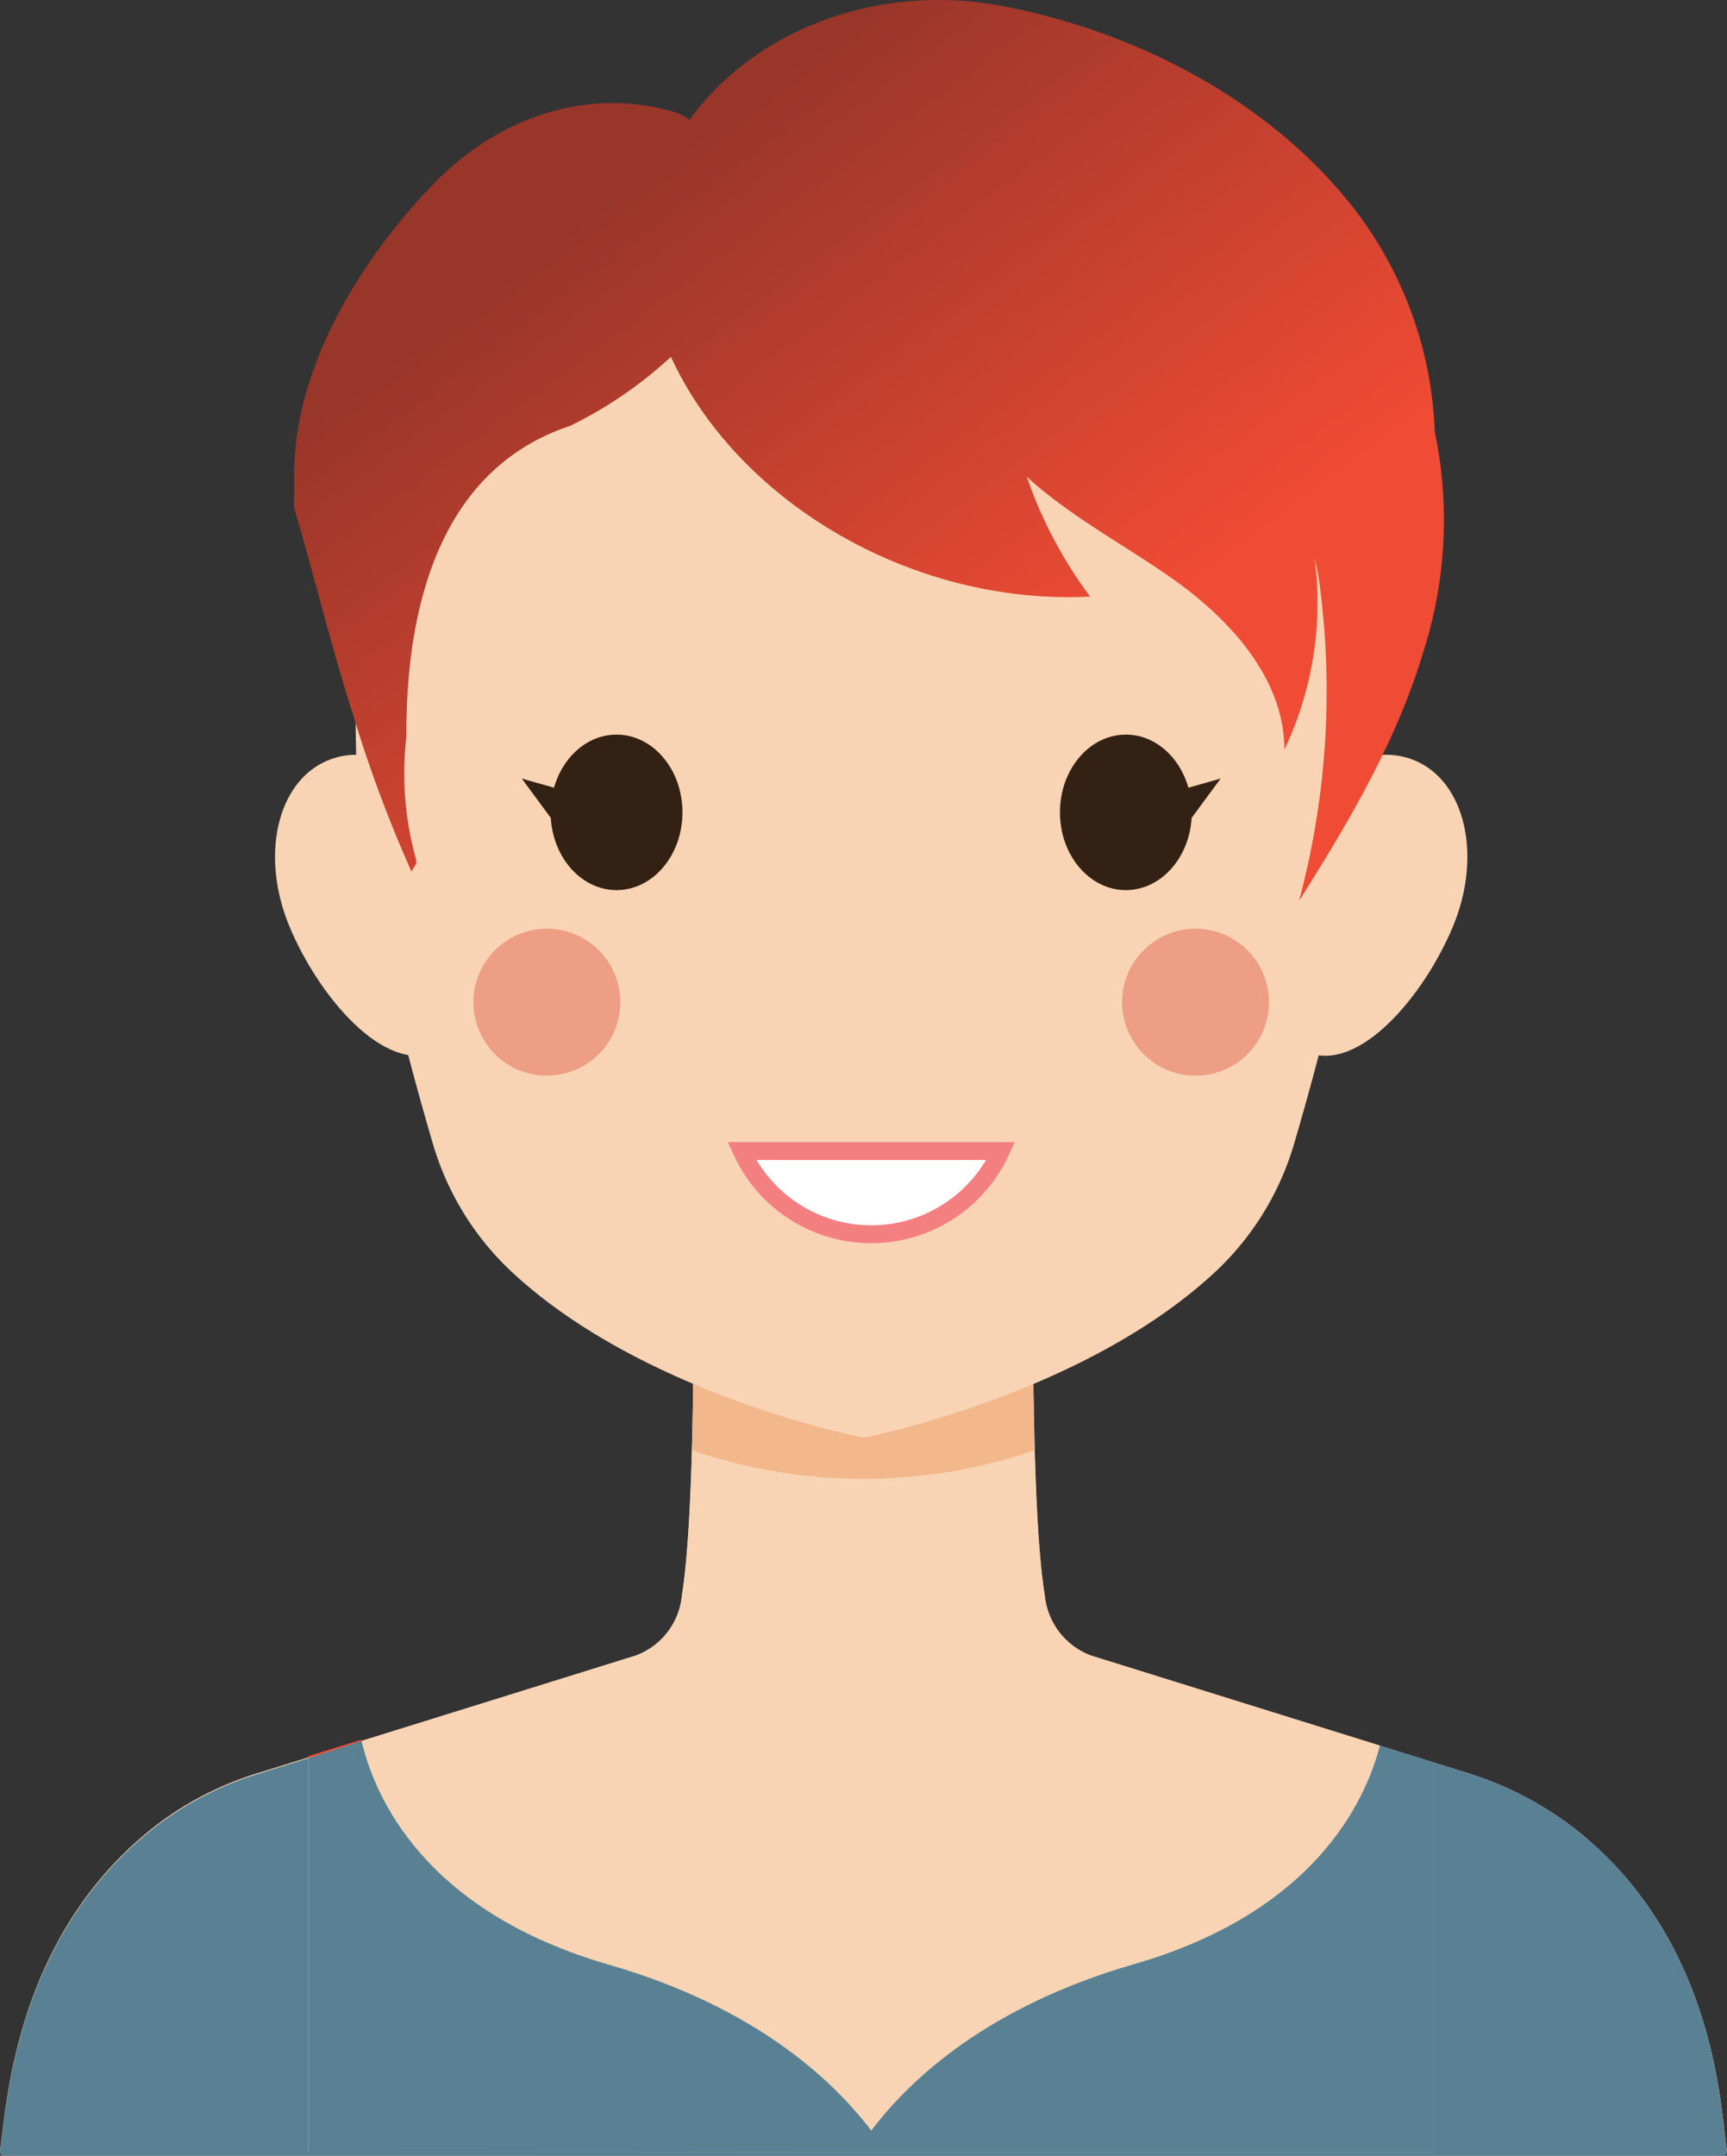 <svg id="Layer_1" data-name="Layer 1" xmlns="http://www.w3.org/2000/svg" xmlns:xlink="http://www.w3.org/1999/xlink" viewBox="0 0 133.36 166.36"><rect x="0" y="0" width="133.36" height="166.36" fill="#333333" stroke="none"/><defs><style>.cls-1{fill:#f8d4b4;}.cls-2{fill:#598193;}.cls-3{fill:#f04b34;}.cls-4{fill:#f2b78b;}.cls-5{fill:#ed9e85;}.cls-6{fill:#332214;}.cls-7{fill:#fff;stroke:#f37f81;stroke-miterlimit:10;stroke-width:1.38px;}.cls-8{fill:url(#Degradado_sin_nombre_170);}</style><linearGradient id="Degradado_sin_nombre_170" x1="86.06" y1="57.54" x2="55.98" y2="17.05" gradientUnits="userSpaceOnUse"><stop offset="0" stop-color="#f04b34"/><stop offset="1" stop-color="#99362a"/></linearGradient></defs><title>UserIconGirl_2</title><path class="cls-1" d="M44.34,67.9c2.3,5.45,1,14-2.92,15.62s-8.94-4.21-11.23-9.66-1-11.2,2.92-12.85S42,62.44,44.34,67.9Z" transform="translate(-7.82 -2.32)"/><path class="cls-1" d="M105.85,67.9c-2.3,5.45-1,14,2.92,15.62s8.94-4.21,11.23-9.66,1-11.2-2.92-12.85S108.15,62.44,105.85,67.9Z" transform="translate(-7.82 -2.32)"/><path class="cls-1" d="M129.59,143.57A26.3,26.3,0,0,0,121,139.1l-28.92-9h0a5.52,5.52,0,0,1-3.59-4.67c-1-6-.92-21.93-.89-24.52a.36.36,0,0,0-.37-.36H61.74a.36.36,0,0,0-.37.36c0,2.56.13,18.17-.89,24.52a5.48,5.48,0,0,1-3.59,4.67h0l-29,9a25.24,25.24,0,0,0-7.48,3.68c-11.76,8.65-12.1,22.82-12.59,25.45a.36.36,0,0,0,.36.43H140.81a.36.36,0,0,0,.36-.43C140.7,165.69,140.53,152.27,129.59,143.57Z" transform="translate(-7.82 -2.32)"/><path class="cls-1" d="M54.83,153.95C66,157.17,72,162.68,75.08,166.74c3.08-4.06,9.1-9.61,20.28-12.84,13.91-4,17.88-12.52,19-16.88l-22.27-6.94a5.52,5.52,0,0,1-3.59-4.67c-1-6-.92-21.93-.89-24.52a.36.36,0,0,0-.37-.36H61.74a.36.36,0,0,0-.37.36c0,2.56.13,18.17-.89,24.52a5.48,5.48,0,0,1-3.59,4.67l-21.17,6.6C36.72,140.91,40.5,149.81,54.83,153.95Z" transform="translate(-7.82 -2.32)"/><path class="cls-2" d="M129.59,143.57A26.3,26.3,0,0,0,121,139.1l-2.48-.77v30.06H31.64V138l-3.75,1.17a25.24,25.24,0,0,0-7.48,3.68c-11.76,8.65-12.1,22.82-12.59,25.45a.36.36,0,0,0,.36.43H140.81a.36.36,0,0,0,.36-.43C140.7,165.69,140.53,152.27,129.59,143.57Z" transform="translate(-7.82 -2.32)"/><path class="cls-3" d="M35.7,136.58l-4.06,1.26V138l4.08-1.27Z" transform="translate(-7.82 -2.32)"/><path class="cls-2" d="M75.1,168.39h43.45V138.32l-4.17-1.3c-1.13,4.36-5.1,12.87-19,16.88-11.18,3.23-17.2,8.77-20.28,12.84-3.09-4.06-9.11-9.58-20.25-12.8-14.33-4.14-18.11-13-19.11-17.27L31.64,138v30.43Z" transform="translate(-7.82 -2.32)"/><path class="cls-4" d="M87.69,114.25c-.12-5.43-.08-10.59-.07-12a.36.36,0,0,0-.37-.36H61.74a.36.36,0,0,0-.37.36c0,1.38,0,6.52-.08,12A40.84,40.84,0,0,0,87.69,114.25Z" transform="translate(-7.82 -2.32)"/><path class="cls-1" d="M74.5,14.06C35.37,12.53,34.8,49.85,35.39,62.13,35.81,71,39.31,84,41.2,90.42a22,22,0,0,0,5.86,9.79c10.21,9.75,27.44,13.06,27.44,13.06s17.23-3.31,27.44-13.06a22,22,0,0,0,5.86-9.79c1.89-6.43,5.39-19.38,5.81-28.29C114.18,50.29,124.72,12.09,74.5,14.06Z" transform="translate(-7.82 -2.32)"/><circle class="cls-5" cx="42.23" cy="77.34" r="5.67"/><circle class="cls-5" cx="92.32" cy="77.34" r="5.67"/><ellipse class="cls-6" cx="47.61" cy="62.69" rx="5.09" ry="6"/><ellipse class="cls-6" cx="86.94" cy="62.69" rx="5.09" ry="6"/><polygon class="cls-6" points="88.14 61.82 94.26 60.08 91.89 63.29 88.14 61.82"/><polygon class="cls-6" points="46.41 61.82 40.29 60.08 42.66 63.29 46.41 61.82"/><path class="cls-7" d="M65.1,91.15a11,11,0,0,0,20,0Z" transform="translate(-7.82 -2.32)"/><path class="cls-8" d="M118.61,35.61a29.85,29.85,0,0,0-7-18.14C105.57,10.22,96,4.86,85.31,2.8c-9.88-1.91-19.38,2-24.24,8.77A4.2,4.2,0,0,0,60,11c-6.38-1.95-13.38.09-18.58,5.39S30.53,30.21,30.53,38.95c0,.88,0,1.73,0,2.54,1.57,5.34,2.88,10.78,4.56,16a101.18,101.18,0,0,0,4.5,12.08c.13-.19.25-.39.37-.6l0-.29a24.55,24.55,0,0,1-.76-9.49c-.05-10.2,2.67-20.7,12.64-24a32.55,32.55,0,0,0,7.79-5.33C64.87,41.2,78.4,49.05,92,48.36a33.89,33.89,0,0,1-4.89-9.25c3.27,3,7.37,5.17,11.07,7.74C102.7,50,107,54.62,107,60.17a26.45,26.45,0,0,0,2.34-14.75c.16.66.29,1.31.37,1.91a62.64,62.64,0,0,1-1.58,24.52c3.82-6.06,7.52-12.3,9.58-19.16A33.37,33.37,0,0,0,118.61,35.61Z" transform="translate(-7.82 -2.32)"/></svg>